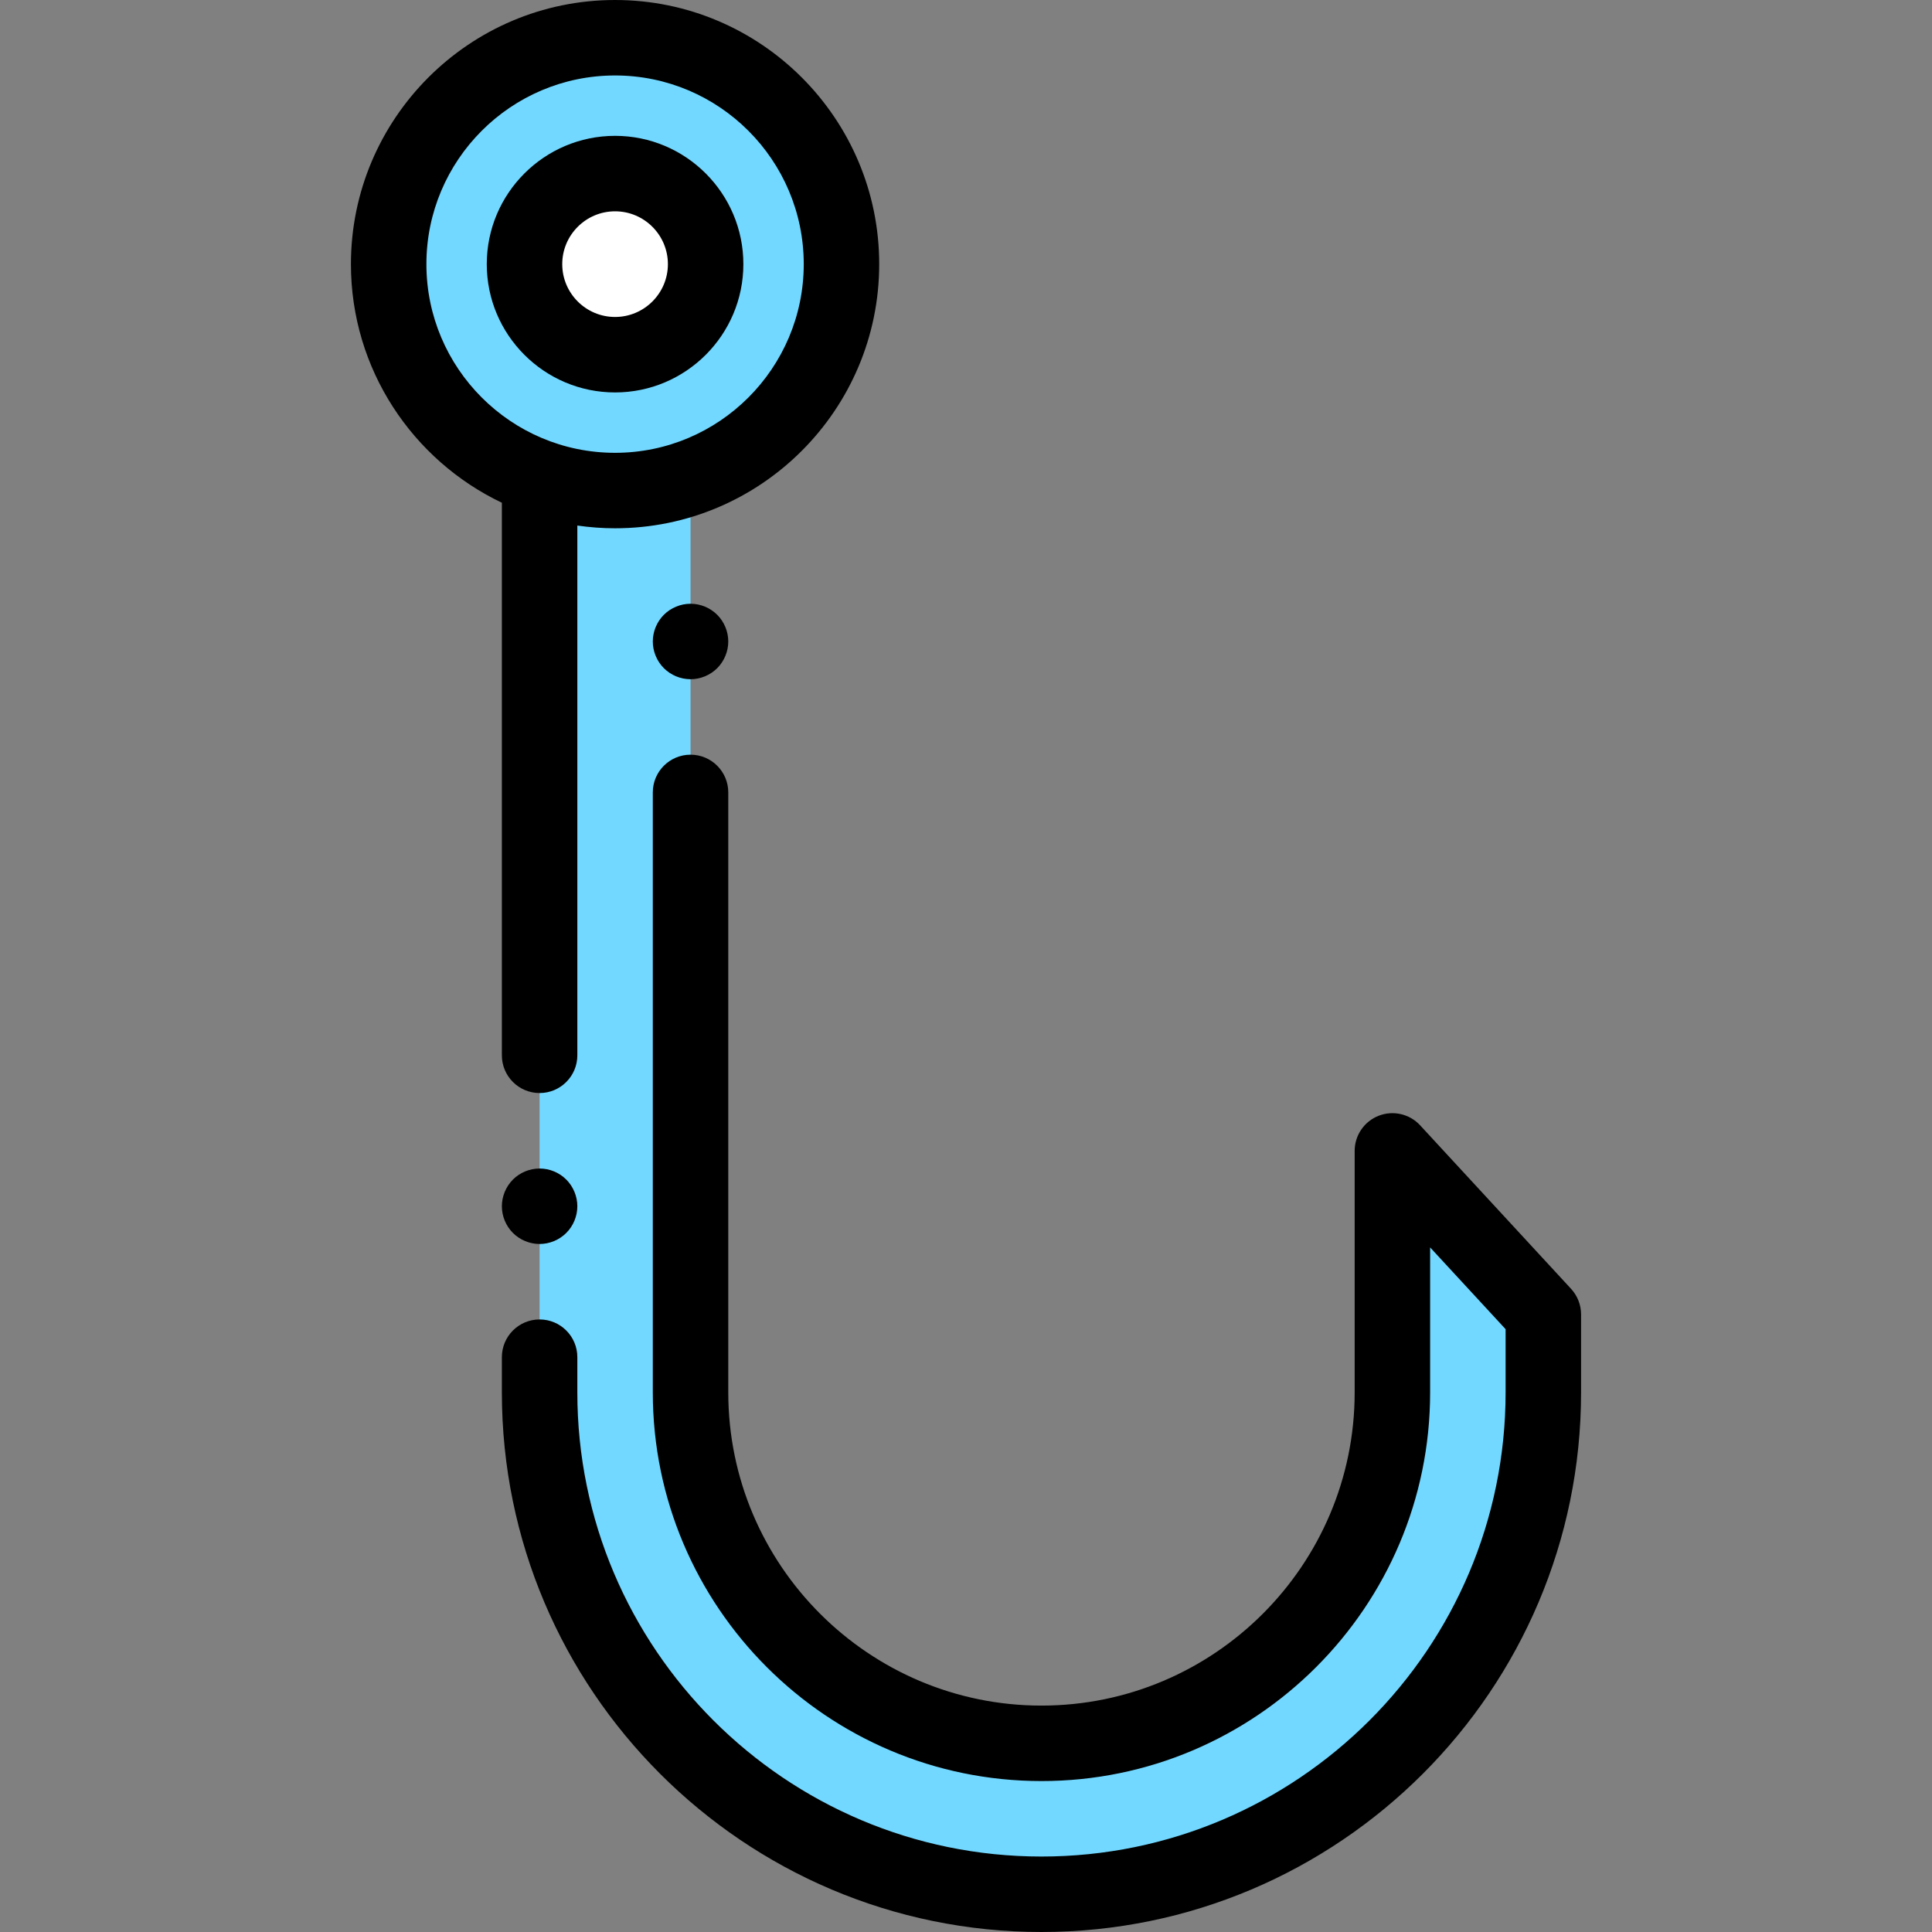 <?xml version="1.0" encoding="iso-8859-1"?>
<!-- Generator: Adobe Illustrator 19.0.0, SVG Export Plug-In . SVG Version: 6.00 Build 0)  -->
<svg xmlns="http://www.w3.org/2000/svg" xmlns:xlink="http://www.w3.org/1999/xlink" version="1.1" id="Layer_1" x="0px" y="0px" viewBox="0 0 512 512" style="enable-background:new 0 0 512 512;" xml:space="preserve" width="512" height="512">
<rect x="0" y="0" width="512" height="512" fill="#808080" stroke="none"/>
<g id="XMLID_2042_">
	<g id="XMLID_1653_">
		<circle id="XMLID_1657_" style="fill:#72D8FF;" cx="163" cy="70" r="60"/>
		<circle id="XMLID_1656_" style="fill:#FFFFFF;" cx="163" cy="70" r="24"/>
		<g id="XMLID_1654_">
			<path id="XMLID_1655_" style="fill:#72D8FF;" d="M369,305v64c0,51.28-41.72,93-93,93s-93-41.72-93-93V130h-40v239     c0,73.336,59.664,133,133,133s133-59.664,133-133v-20.667L369,305z"/>
		</g>
	</g>
	<g id="XMLID_176_">
		<path id="XMLID_183_" d="M197,70c0-18.748-15.252-34-34-34s-34,15.252-34,34s15.252,34,34,34S197,88.748,197,70z M149,70    c0-7.72,6.28-14,14-14s14,6.28,14,14s-6.28,14-14,14S149,77.72,149,70z"/>
		<path id="XMLID_190_" d="M175.93,162.93c-1.86,1.86-2.93,4.44-2.93,7.07c0,2.63,1.07,5.21,2.93,7.07    c1.86,1.86,4.44,2.93,7.07,2.93c2.63,0,5.21-1.07,7.07-2.93S193,172.63,193,170c0-2.63-1.07-5.21-2.93-7.07    c-1.86-1.86-4.44-2.93-7.07-2.93C180.37,160,177.79,161.07,175.93,162.93z"/>
		<path id="XMLID_257_" d="M416.348,341.55l-40-43.333c-2.793-3.025-7.155-4.03-10.99-2.53C361.524,297.186,359,300.883,359,305v64    c0,45.767-37.233,83-83,83s-83-37.233-83-83V210c0-5.523-4.477-10-10-10s-10,4.477-10,10v159c0,56.794,46.206,103,103,103    s103-46.206,103-103v-38.424l20,21.667V369c0,67.822-55.178,123-123,123s-123-55.178-123-123v-9.333c0-5.522-4.477-10-10-10    s-10,4.478-10,10V369c0,78.851,64.149,143,143,143s143-64.149,143-143v-20.667C419,345.819,418.053,343.397,416.348,341.55z"/>
		<path id="XMLID_260_" d="M133,279.667c0,5.522,4.477,10,10,10s10-4.478,10-10V139.274c3.268,0.47,6.604,0.726,10,0.726    c38.598,0,70-31.402,70-70S201.598,0,163,0S93,31.402,93,70c0,27.867,16.372,51.977,40,63.232V279.667z M113,70    c0-27.57,22.43-50,50-50s50,22.43,50,50s-22.43,50-50,50S113,97.57,113,70z"/>
		<path id="XMLID_261_" d="M143,309.67c-2.63,0-5.21,1.06-7.07,2.93c-1.86,1.86-2.93,4.44-2.93,7.07s1.07,5.21,2.93,7.07    c1.86,1.859,4.44,2.93,7.07,2.93c2.63,0,5.21-1.07,7.07-2.93c1.86-1.86,2.93-4.44,2.93-7.07s-1.07-5.21-2.93-7.07    C148.21,310.729,145.63,309.67,143,309.67z"/>
	</g>
</g>















</svg>
